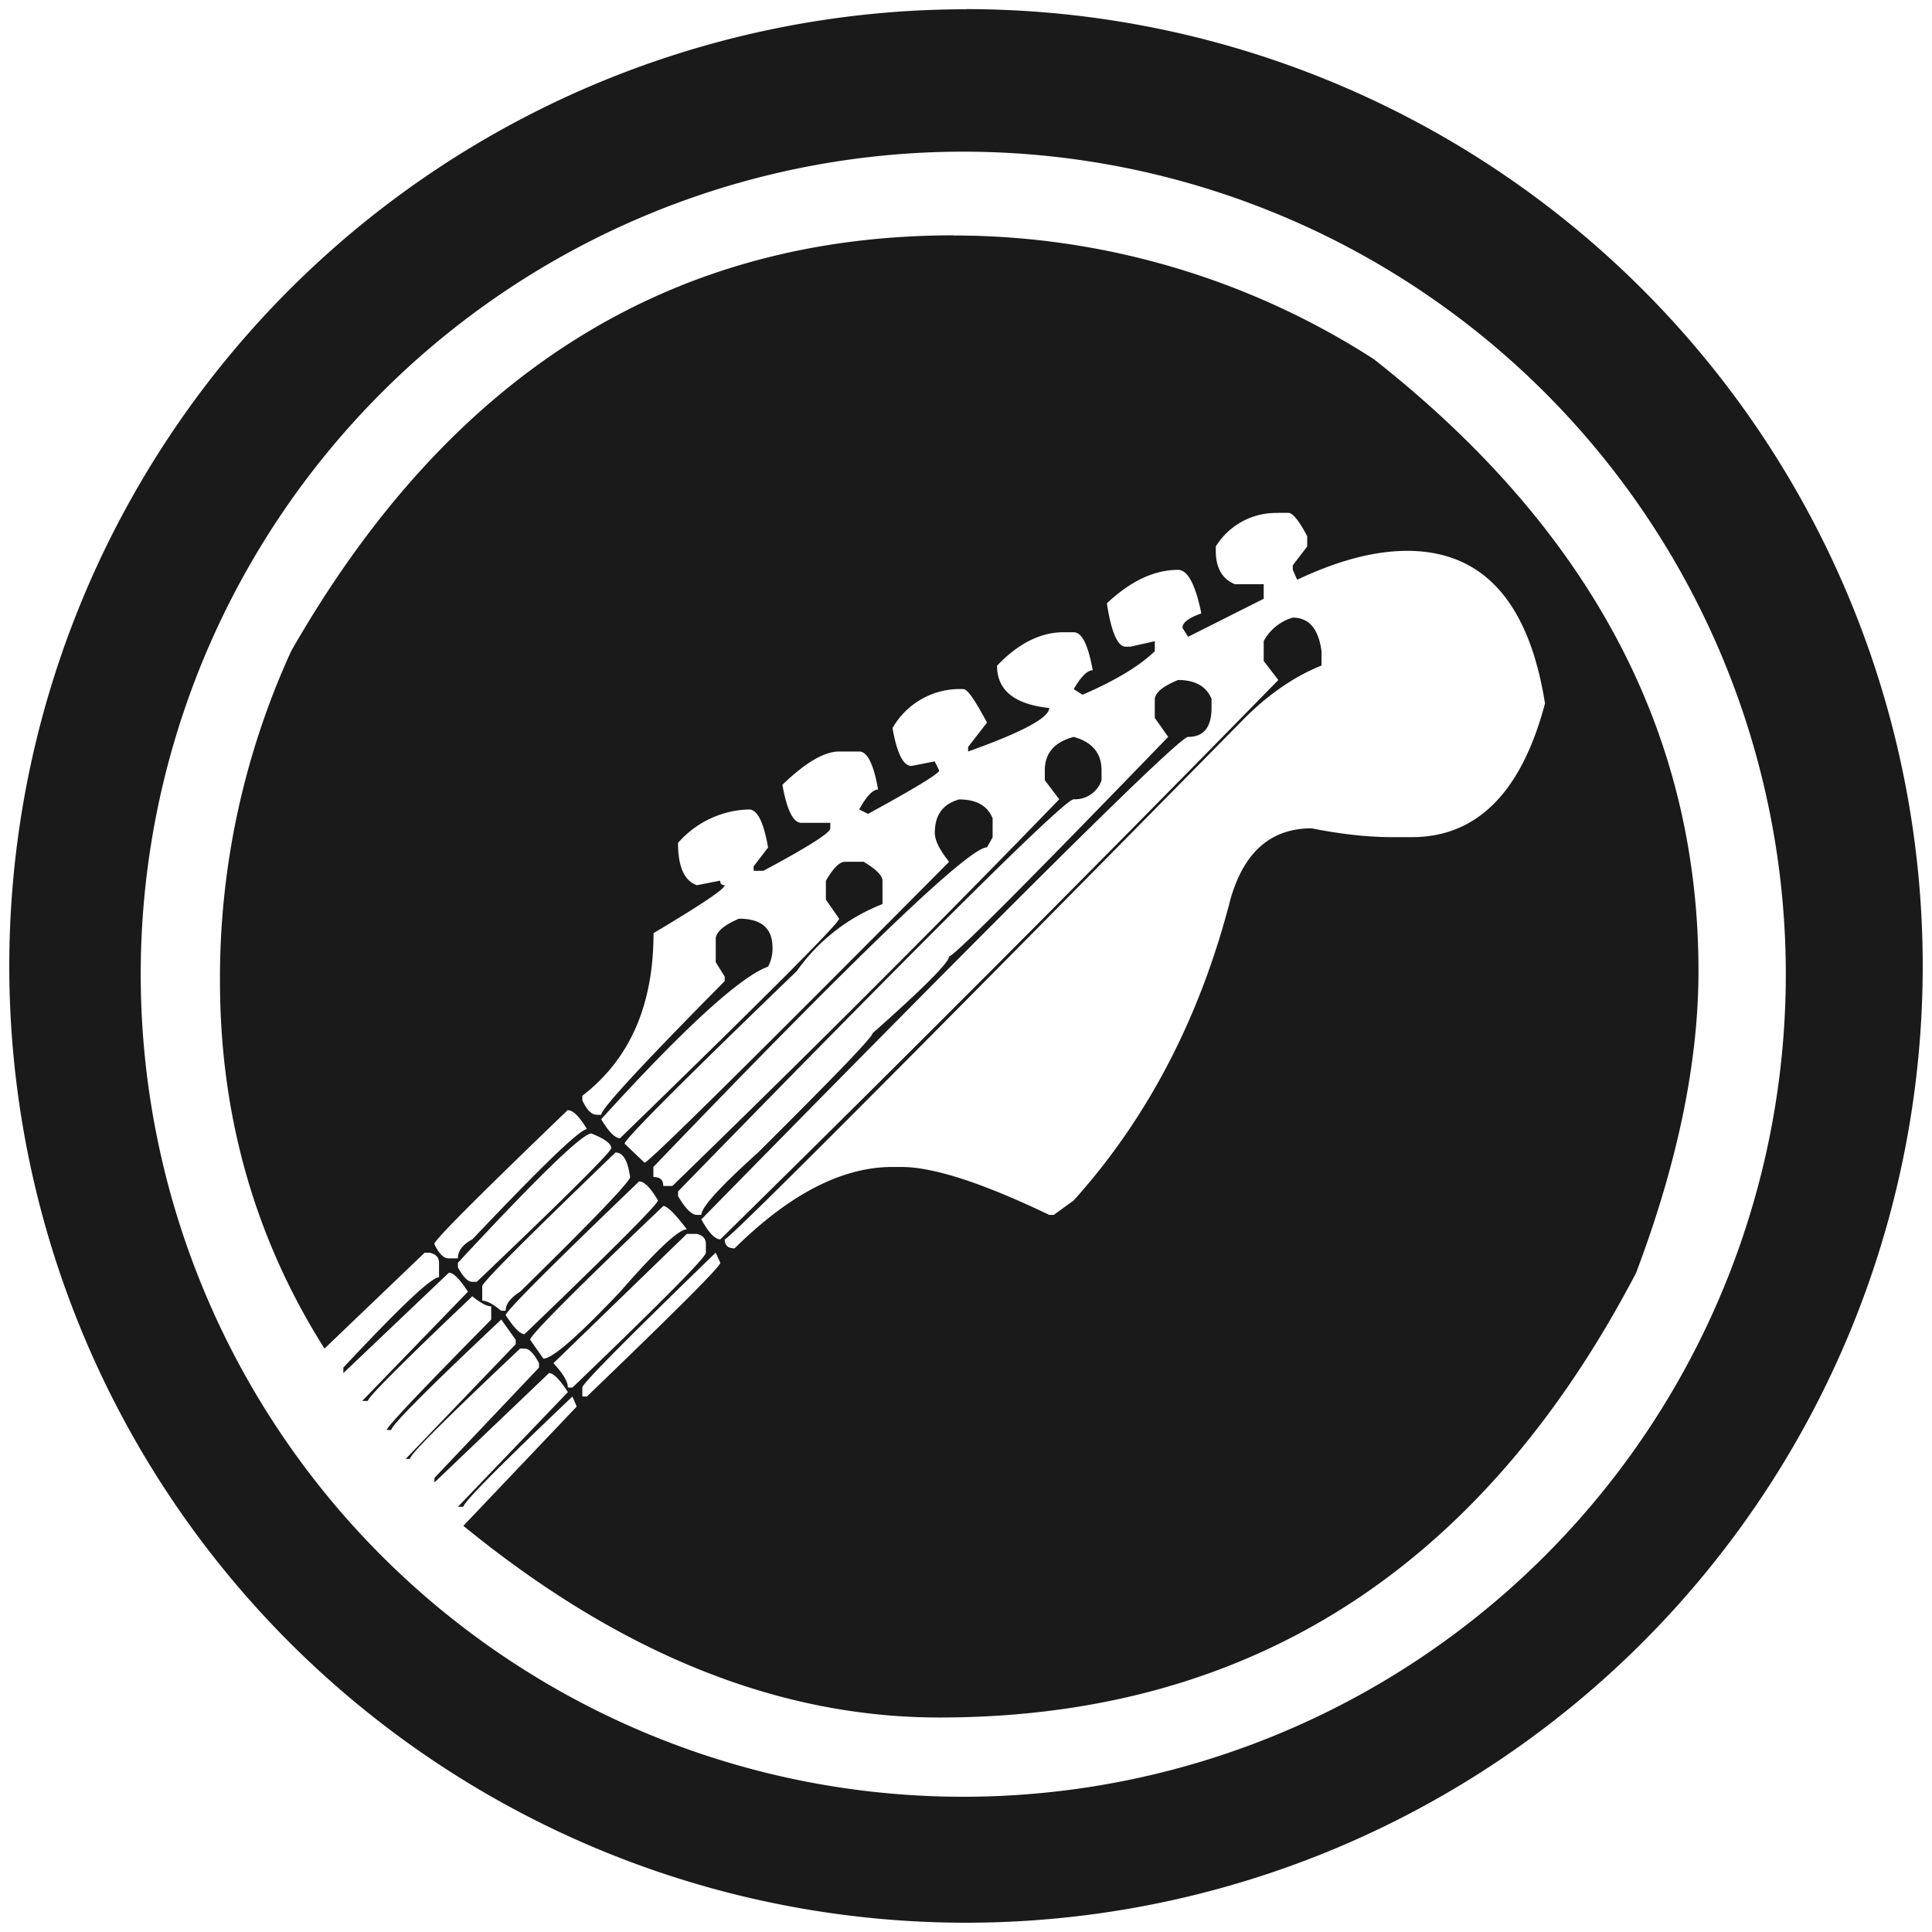 <svg xmlns="http://www.w3.org/2000/svg" width="48" height="48" viewBox="0 0 12.7 12.7"><path fill="#1a1a1a" d="M6.35.061a6.29 6.29 0 0 0-6.289 6.29 6.29 6.29 0 0 0 6.29 6.288 6.29 6.29 0 0 0 6.288-6.288A6.29 6.29 0 0 0 6.351.06zm-.018.936a5.407 5.407 0 0 1 5.407 5.407 5.407 5.407 0 0 1-5.407 5.407A5.407 5.407 0 0 1 .925 6.404 5.407 5.407 0 0 1 6.332.997zm-.063.55c-1.861 0-3.313.911-4.355 2.733a5.164 5.164 0 0 0-.468 2.168c0 .888.23 1.694.687 2.417l.658-.63h.036c.04.01.059.032.059.066v.095c-.05 0-.259.198-.629.594v.036l.694-.66c.03 0 .071.042.125.125l-.695.718h.037c0-.024.229-.253.687-.688.053.044.095.066.124.066v.087c-.458.464-.687.706-.687.726h.03c0-.03.24-.271.723-.726l.095.133v.029l-.723.754h.028c0-.03.242-.27.724-.725h.03c.029 0 .06.032.094.095v.03l-.687.725v.03l.753-.719c.03 0 .07.042.124.125l-.723.754h.036c0-.029.24-.271.717-.725l.028.066-.745.784c1.028.84 2.07 1.26 3.128 1.26 2.036 0 3.563-.975 4.581-2.923.273-.723.41-1.384.41-1.985 0-1.563-.712-2.903-2.134-4.021a5.1 5.1 0 0 0-2.762-.813zm2.134 1.824h.065c.03 0 .071.052.125.154v.067l-.095.124v.029l.029.066c.268-.127.509-.19.723-.19.497 0 .8.334.906 1.003-.155.586-.448.879-.876.879h-.125c-.166 0-.343-.02-.533-.058-.268 0-.446.156-.534.468-.2.777-.543 1.436-1.03 1.978l-.131.095h-.03c-.438-.21-.762-.315-.972-.315h-.058c-.331 0-.677.178-1.038.535-.044 0-.065-.02-.065-.059.029 0 1.159-1.133 3.39-3.398.17-.176.348-.3.533-.374V4.28c-.02-.147-.082-.22-.19-.22a.32.32 0 0 0-.19.154v.131l.096.125a260.75 260.75 0 0 1-3.668 3.677c-.035 0-.076-.044-.125-.131C6.685 5.9 7.752 4.844 7.81 4.844c.103 0 .154-.064.154-.19v-.06c-.034-.082-.107-.124-.22-.124-.097.04-.148.08-.153.125v.124l.088.125c-.93.962-1.41 1.443-1.44 1.443 0 .039-.167.207-.503.505 0 .025-.252.286-.753.784-.249.224-.373.361-.373.41h-.029c-.034 0-.076-.041-.124-.124v-.03C6.132 6.113 7 5.254 7.058 5.254a.184.184 0 0 0 .183-.125v-.065c0-.113-.061-.186-.183-.22-.127.034-.19.107-.19.22v.065l.095.125c-.76.786-1.608 1.634-2.543 2.542H4.36c0-.04-.021-.059-.065-.059v-.066C5.64 6.27 6.37 5.57 6.488 5.57l.037-.066v-.125c-.034-.083-.107-.124-.22-.124-.107.03-.16.102-.16.22 0 .048.031.112.094.19-1.31 1.319-1.977 1.978-2.002 1.978l-.131-.125c0-.029.377-.407 1.132-1.135a1.24 1.24 0 0 1 .563-.44V5.79c0-.034-.041-.076-.124-.125h-.124c-.034 0-.076.042-.124.125v.124l.087.125c0 .03-.48.51-1.44 1.443-.033 0-.075-.042-.124-.125.546-.6.912-.935 1.097-1.003a.248.248 0 0 0 .029-.125c0-.127-.073-.19-.22-.19-.092.039-.143.08-.153.124v.162l.059.095v.029c-.541.547-.812.84-.812.879h-.029c-.034 0-.066-.032-.095-.095v-.03c.312-.24.468-.595.468-1.069.312-.186.468-.29.468-.315-.02 0-.03-.01-.03-.03l-.153.03c-.083-.029-.124-.122-.124-.278a.64.64 0 0 1 .467-.22c.054 0 .096.083.125.25l-.095.124v.029h.065c.293-.157.439-.25.439-.278v-.037h-.19c-.054 0-.095-.083-.125-.25.151-.146.276-.219.373-.219h.132c.053 0 .095.083.124.25-.034 0-.076.043-.124.131l.058.029c.312-.17.468-.266.468-.285l-.03-.06-.153.03c-.053 0-.095-.083-.124-.249a.508.508 0 0 1 .467-.256c.025 0 .076.073.154.22l-.124.16v.03c.356-.127.533-.222.533-.286-.229-.024-.343-.117-.343-.278.14-.147.287-.22.438-.22h.066c.054 0 .095.083.125.25-.035 0-.076.04-.125.124l.058.037c.215-.093.373-.188.475-.286v-.066l-.16.036H7.4c-.053 0-.095-.095-.124-.285.156-.147.312-.22.468-.22.063 0 .114.095.153.286-.083.03-.124.06-.124.095l.037.059.497-.25V3.84h-.19c-.083-.034-.125-.107-.125-.22v-.028a.465.465 0 0 1 .41-.22zm-4.67 3.927c.034 0 .076.041.125.124-.05.005-.3.247-.753.725-.064.034-.095.076-.095.125H2.95c-.034 0-.066-.032-.095-.095 0-.025.293-.318.877-.88zm.154.153c.087.034.131.067.131.096 0 .024-.294.317-.884.879h-.03c-.029 0-.06-.032-.094-.096v-.029c.526-.566.818-.85.877-.85zm.16.125c.049 0 .08.054.095.161 0 .03-.24.28-.723.754-.063.04-.095.081-.095.125h-.03c-.053-.044-.094-.066-.124-.066v-.095c0-.025.293-.318.877-.88zm.154.19c.034 0 .076.042.124.125 0 .024-.292.317-.877.879-.029 0-.07-.042-.124-.125 0-.024.292-.317.877-.879zm.16.162c.025 0 .076.05.154.153-.054 0-.2.137-.438.41-.278.293-.446.44-.505.44l-.087-.124c0-.03.292-.323.876-.88zm.154.183h.066c.04.01.059.032.059.066v.058c0 .03-.293.325-.877.886h-.03c0-.039-.032-.092-.095-.16l.877-.85zm.19.124l.03.066c0 .025-.293.317-.877.879h-.03V9.12c0-.024.293-.32.877-.886z" font-family="Electric Guitar Icons" font-size="14.983" font-weight="400" letter-spacing="0" style="line-height:1.25;-inkscape-font-specification:'Electric Guitar Icons'" word-spacing="0"/></svg>